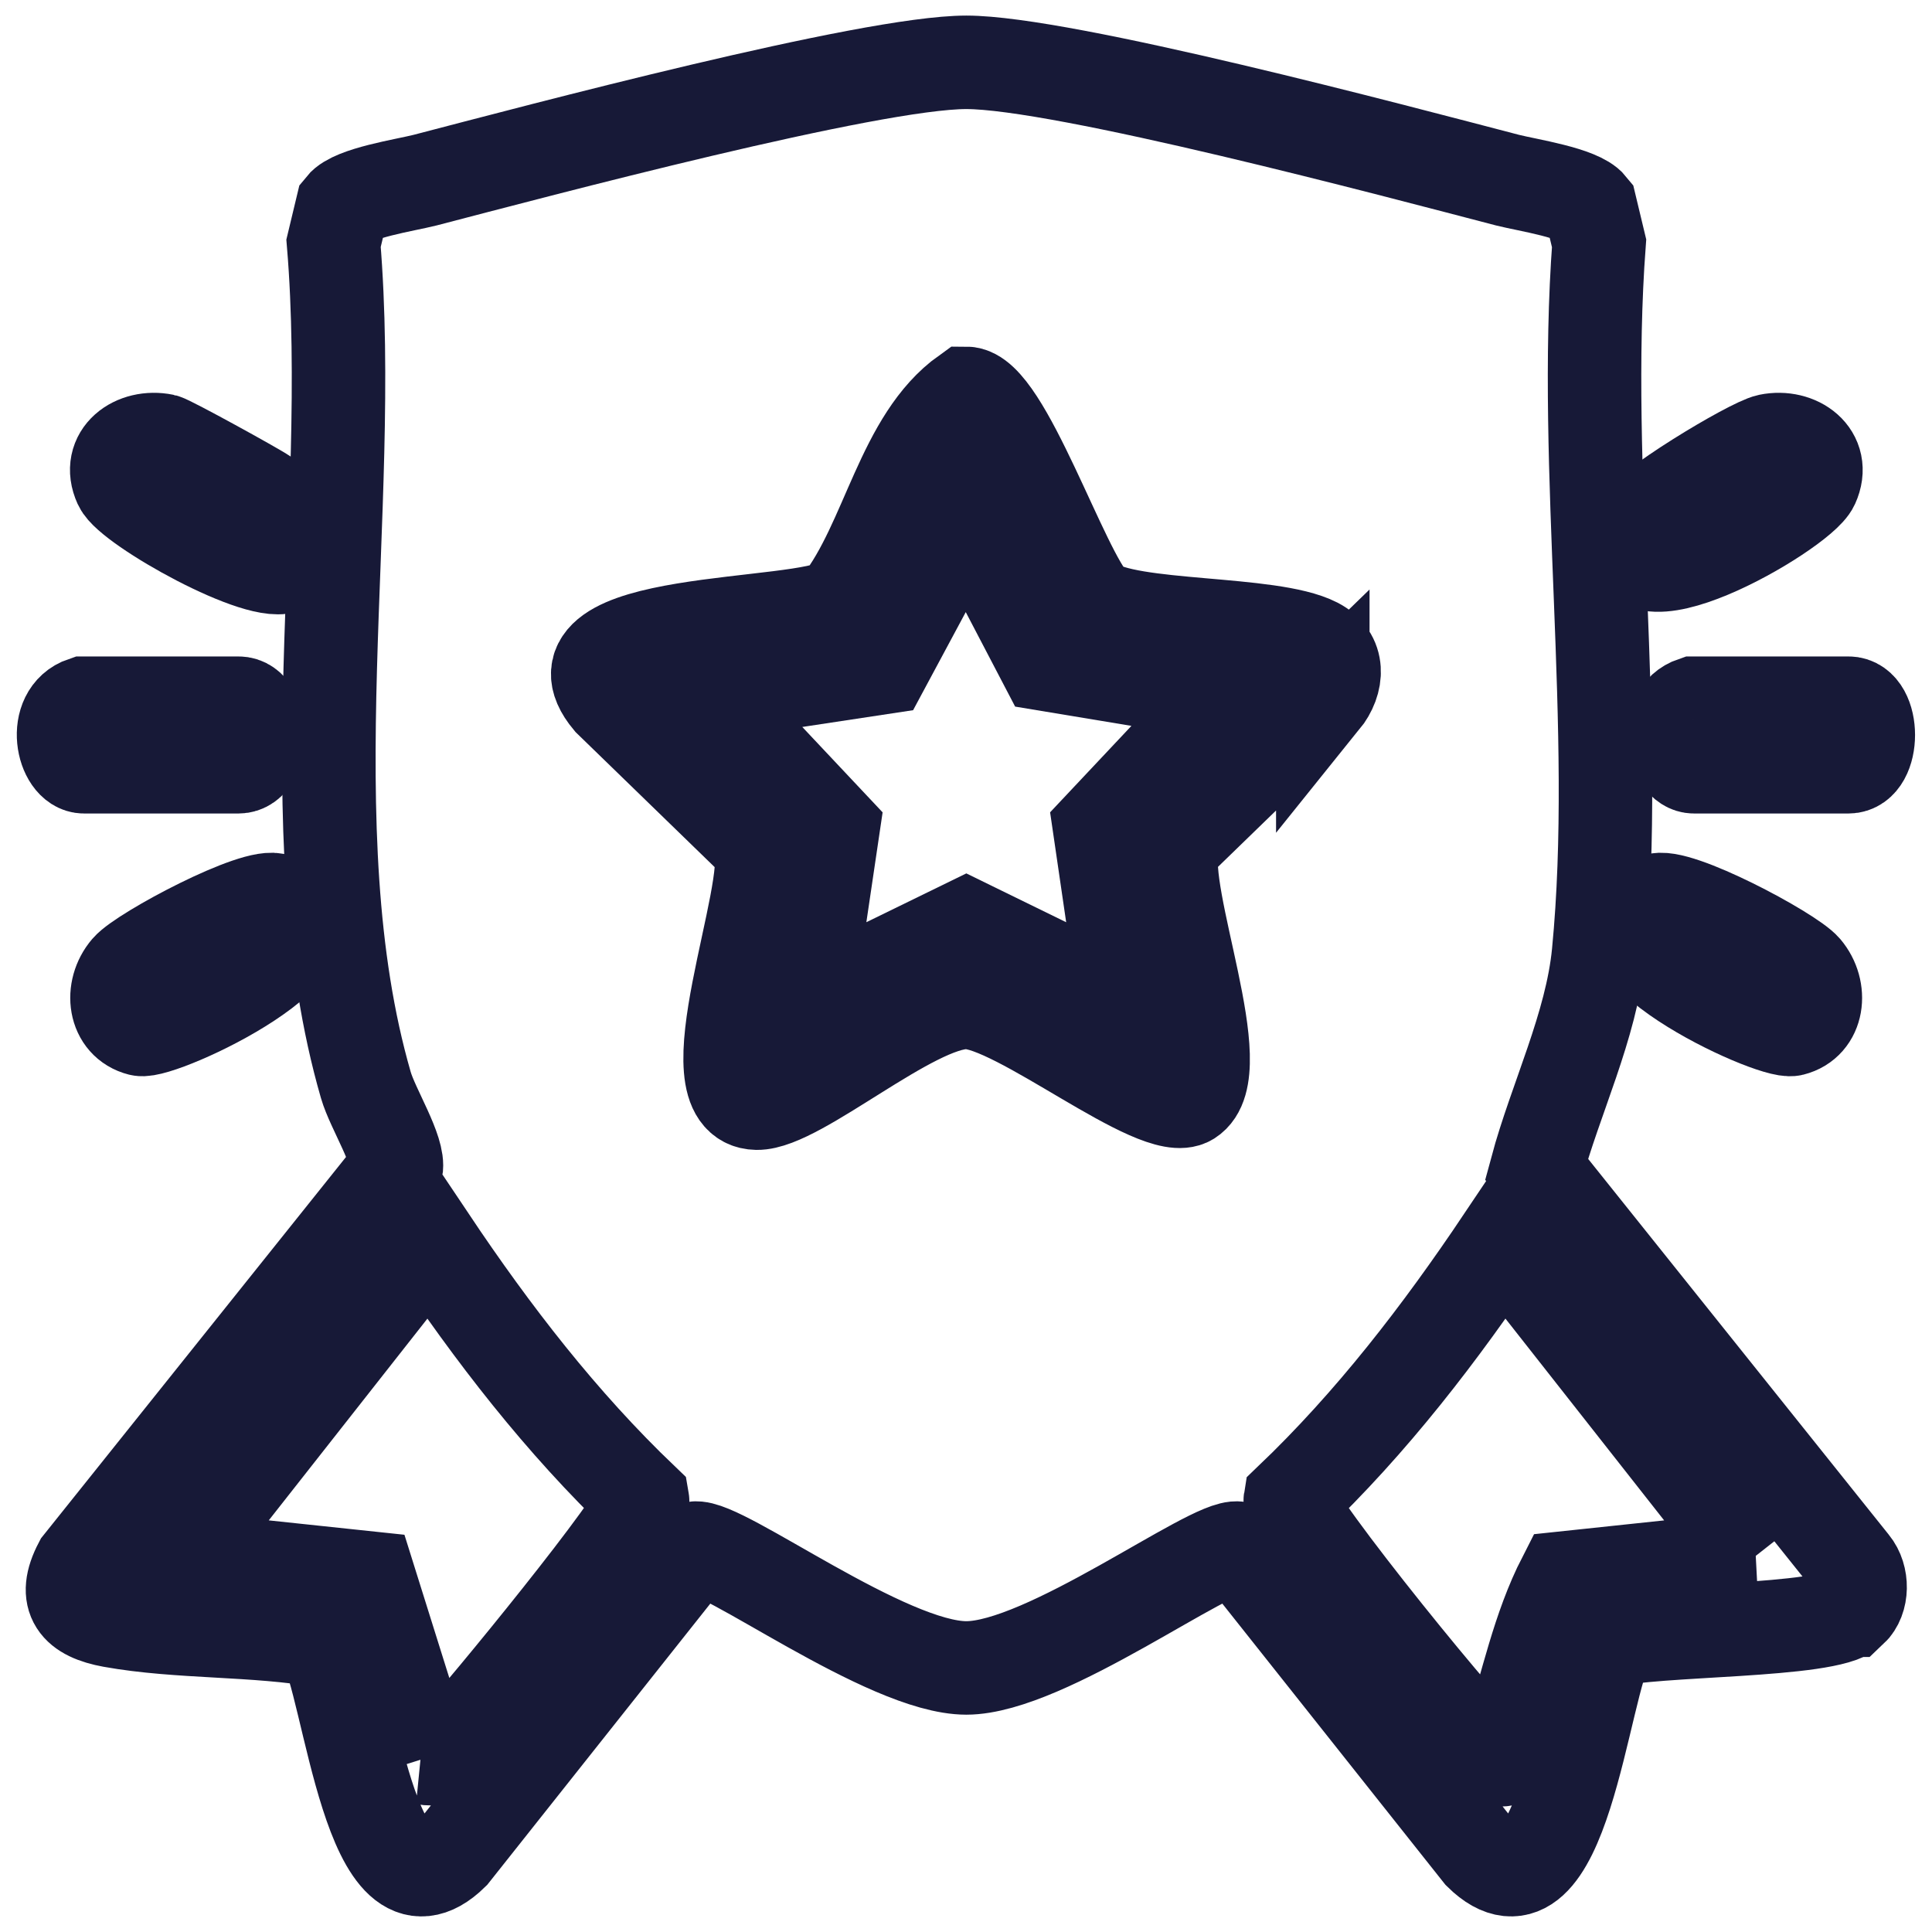 <svg width="31" height="31" viewBox="0 0 31 31" fill="none" xmlns="http://www.w3.org/2000/svg">
<g id="Vector">
<path d="M29.699 25.837C29.33 26.194 26.502 26.132 25.815 26.332C25.387 27.05 25.078 31.043 23.752 29.741L19.864 24.841C19.432 24.77 16.784 26.763 15.505 26.763C14.226 26.763 11.578 24.77 11.146 24.841L7.259 29.741C5.933 31.043 5.623 27.05 5.195 26.332C4.093 26.136 2.884 26.202 1.794 26.006C1.233 25.904 0.997 25.649 1.288 25.096L6.356 18.76C6.415 18.47 5.98 17.791 5.87 17.41C4.681 13.299 5.709 8.195 5.352 3.903L5.493 3.315C5.67 3.095 6.494 2.973 6.819 2.891C8.612 2.424 13.956 1 15.505 1C17.055 1 22.398 2.424 24.191 2.891C24.517 2.973 25.34 3.095 25.517 3.315L25.658 3.903C25.384 7.563 26 11.694 25.65 15.292C25.537 16.461 24.956 17.638 24.654 18.76L29.723 25.096C29.891 25.3 29.891 25.661 29.703 25.837H29.699ZM21.225 11.239C21.472 10.933 21.496 10.533 21.119 10.337C20.386 9.96 18.114 10.098 17.537 9.686C17.047 9.195 16.113 6.312 15.505 6.312C14.473 7.049 14.254 8.685 13.473 9.686C12.896 10.098 8.64 9.87 9.785 11.235L12.194 13.574C12.437 14.288 11.044 17.681 12.143 17.701C12.806 17.712 14.634 16.084 15.505 16.084C16.325 16.084 18.569 17.956 19.083 17.634C19.777 17.195 18.604 14.386 18.816 13.57L21.225 11.232V11.239ZM6.823 28.211C7.078 28.262 7.184 28.077 7.337 27.921C7.702 27.544 10.354 24.311 10.311 24.072C9.001 22.82 7.906 21.4 6.898 19.894L2.884 24.998L5.921 25.32L6.827 28.211H6.823ZM28.13 24.998L24.116 19.894C23.108 21.396 22.014 22.82 20.703 24.072C20.66 24.331 23.728 28.109 23.975 28.211C24.254 28.325 24.183 28.038 24.23 27.889C24.505 27.03 24.681 26.132 25.097 25.32L28.134 24.998H28.13Z" stroke="#171937" stroke-width="1.5" stroke-miterlimit="10"/>
<path d="M2.049 15.555C2.281 15.284 4.128 14.299 4.442 14.448C5.819 15.091 2.579 16.594 2.253 16.516C1.83 16.41 1.767 15.884 2.049 15.555Z" stroke="#171937" stroke-width="1.5" stroke-miterlimit="10"/>
<path d="M28.958 15.555C29.236 15.884 29.178 16.41 28.754 16.516C28.428 16.598 25.188 15.095 26.565 14.448C26.879 14.299 28.727 15.284 28.958 15.555Z" stroke="#171937" stroke-width="1.5" stroke-miterlimit="10"/>
<path d="M28.381 7.069C28.84 6.975 29.299 7.3 29.083 7.775C28.887 8.21 25.827 9.98 26.254 8.465C26.333 8.183 28.098 7.128 28.381 7.069Z" stroke="#171937" stroke-width="1.5" stroke-miterlimit="10"/>
<path d="M4.611 9.073C4.219 9.325 2.088 8.128 1.928 7.775C1.712 7.3 2.167 6.975 2.63 7.069C2.72 7.088 4.093 7.842 4.246 7.948C4.729 8.285 4.925 8.485 4.615 9.07L4.611 9.073Z" stroke="#171937" stroke-width="1.5" stroke-miterlimit="10"/>
<path d="M1.347 11.283H3.826C4.25 11.283 4.25 12.303 3.826 12.303H1.347C1.005 12.303 0.825 11.459 1.347 11.283Z" stroke="#171937" stroke-width="1.5" stroke-miterlimit="10"/>
<path d="M27.18 11.283H29.66C30.084 11.283 30.084 12.303 29.66 12.303H27.18C26.839 12.303 26.659 11.459 27.18 11.283Z" stroke="#171937" stroke-width="1.5" stroke-miterlimit="10"/>
<path d="M16.78 10.659L19.664 11.137L17.644 13.284L18.055 16.096L15.505 14.849L12.951 16.096L13.367 13.284L11.347 11.137L14.168 10.71L15.505 8.219L16.78 10.659Z" stroke="#171937" stroke-width="1.5" stroke-miterlimit="10"/>
</g>
</svg>
